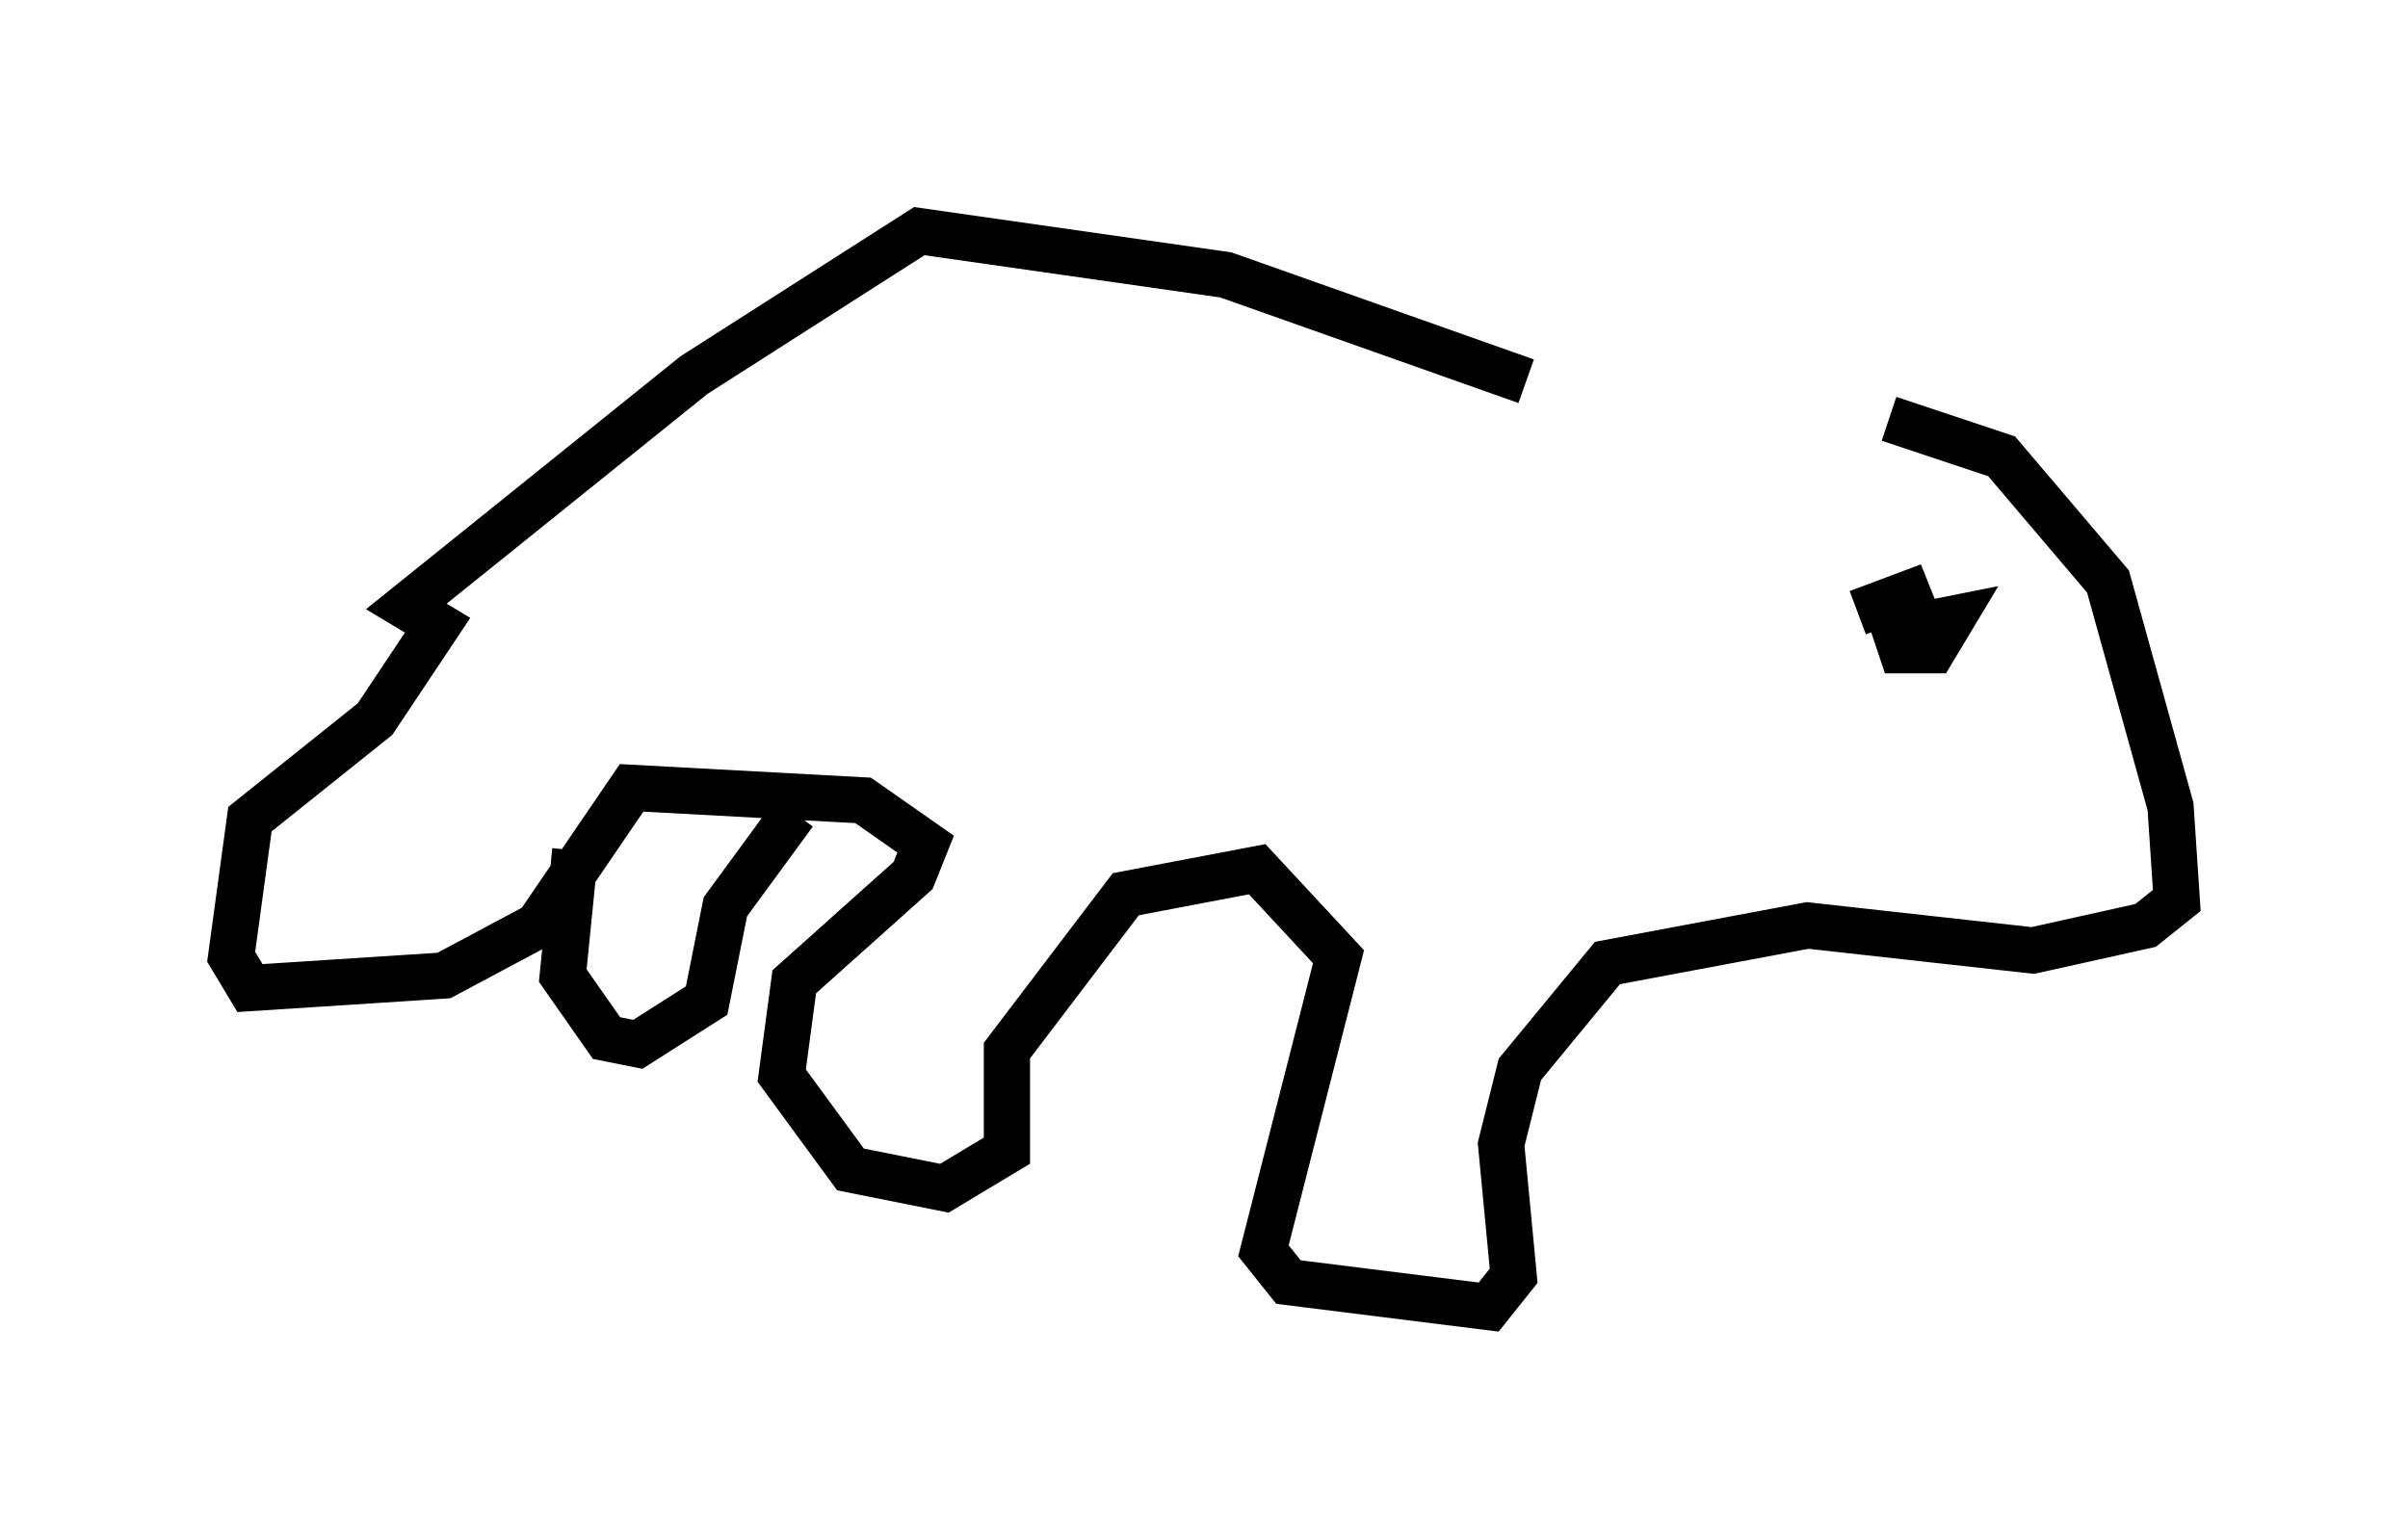 <?xml version="1.0" encoding="utf-8" ?>
<svg baseProfile="full" height="33.274" version="1.1" width="52.083" xmlns="http://www.w3.org/2000/svg" xmlns:ev="http://www.w3.org/2001/xml-events" xmlns:xlink="http://www.w3.org/1999/xlink"><defs /><rect fill="white" height="33.274" width="52.083" x="0" y="0" /><path d="M33.822, 9.601 m7.036, -0.541 l2.436, 0.812 2.3, 2.706 l1.353, 4.871 0.135, 2.03 l-0.677, 0.541 -2.436, 0.541 l-4.871, -0.541 -4.33, 0.812 l-1.894, 2.3 -0.406, 1.624 l0.271, 2.842 -0.541, 0.677 l-4.33, -0.541 -0.541, -0.677 l1.624, -6.36 -1.759, -1.894 l-2.842, 0.541 -2.571, 3.383 l0.0, 2.165 -1.353, 0.812 l-2.03, -0.406 -1.488, -2.03 l0.271, -2.03 2.571, -2.3 l0.271, -0.677 -1.353, -0.947 l-5.007, -0.271 -2.03, 2.977 l-2.03, 1.083 -4.195, 0.271 l-0.406, -0.677 0.406, -2.977 l2.706, -2.165 1.353, -2.03 l-0.677, -0.406 6.225, -5.007 l4.871, -3.112 6.631, 0.947 l6.495, 2.3 m-15.832, 9.337 l-1.488, 2.03 -0.406, 2.03 l-1.488, 0.947 -0.677, -0.135 l-0.947, -1.353 0.271, -2.706 m28.416, -5.142 l0.271, 0.812 0.677, 0.0 l0.406, -0.677 -0.677, 0.135 l-0.271, -0.677 -1.083, 0.406 " fill="none" stroke="black" stroke-width="1" /></svg>